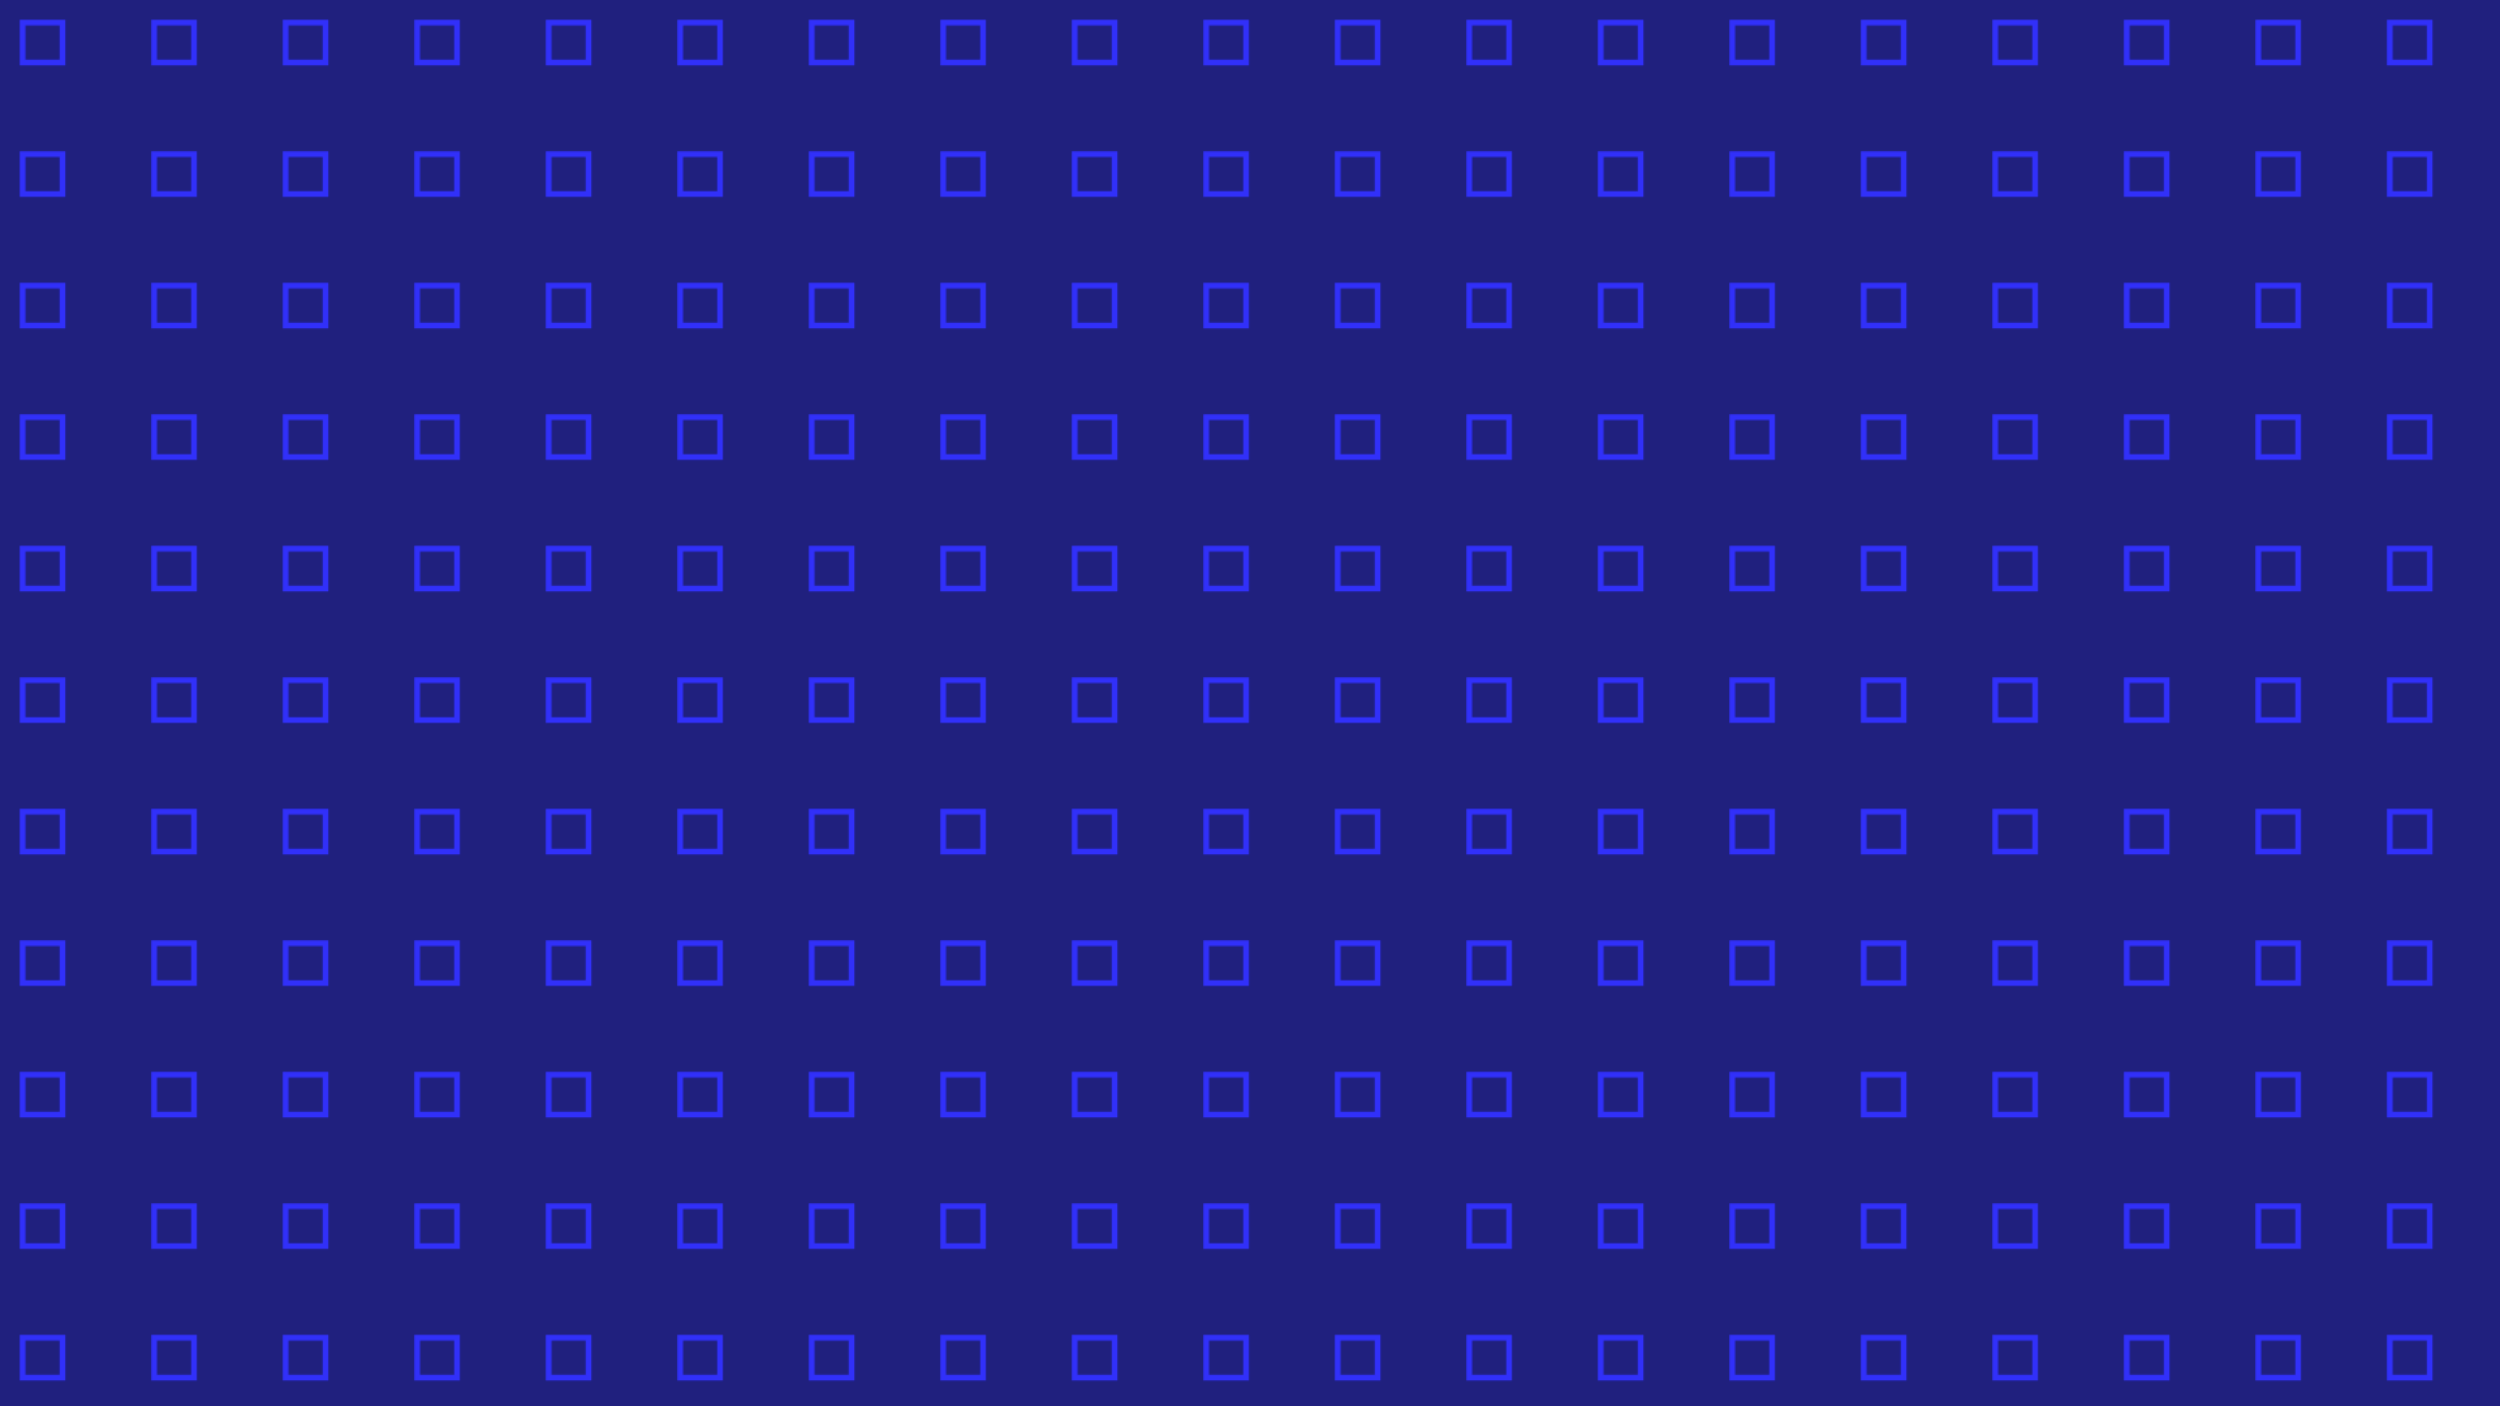 <?xml version="1.0" encoding="utf-8"?>
<!-- Generator: Adobe Illustrator 26.0.0, SVG Export Plug-In . SVG Version: 6.00 Build 0)  -->
<svg version="1.1" xmlns="http://www.w3.org/2000/svg" xmlns:xlink="http://www.w3.org/1999/xlink" x="0px" y="0px"
	 viewBox="0 0 1920 1080" style="enable-background:new 0 0 1920 1080;" xml:space="preserve">
<style type="text/css">
	.st0{fill-rule:evenodd;clip-rule:evenodd;fill:none;}
	.st1{fill:#3130F9;}
	.st2{fill-rule:evenodd;clip-rule:evenodd;fill:#20207E;}
	.st3{fill-rule:evenodd;clip-rule:evenodd;fill:url(#Nueva_muestra_de_motivo_10);}
</style>
<pattern  width="100.36" height="100.36" patternUnits="userSpaceOnUse" id="Nueva_muestra_de_motivo_10" viewBox="0 -200.73 100.36 100.36" style="overflow:visible;">
	<g>
		<g>
			<rect y="-200.73" class="st0" width="100.36" height="100.36"/>
			<rect x="100.36" y="-200.73" class="st0" width="100.36" height="100.36"/>
			<rect y="-100.36" class="st0" width="100.36" height="100.36"/>
			<rect x="100.36" y="-100.36" class="st0" width="100.36" height="100.36"/>
		</g>
		<g>
			<g id="Artboard-5_00000166636403076985660450000011207919711985470117_">
				<path class="st1" d="M19.56-181.17h26.25v26.25H19.56V-181.17z M15.18-150.54h35v-35h-35V-150.54z"/>
			</g>
		</g>
	</g>
</pattern>
<g id="Capa_1">
</g>
<g id="Patron">
	<rect class="st2" width="1920" height="1080"/>
	<rect class="st3" width="1920" height="1080"/>
</g>
</svg>
